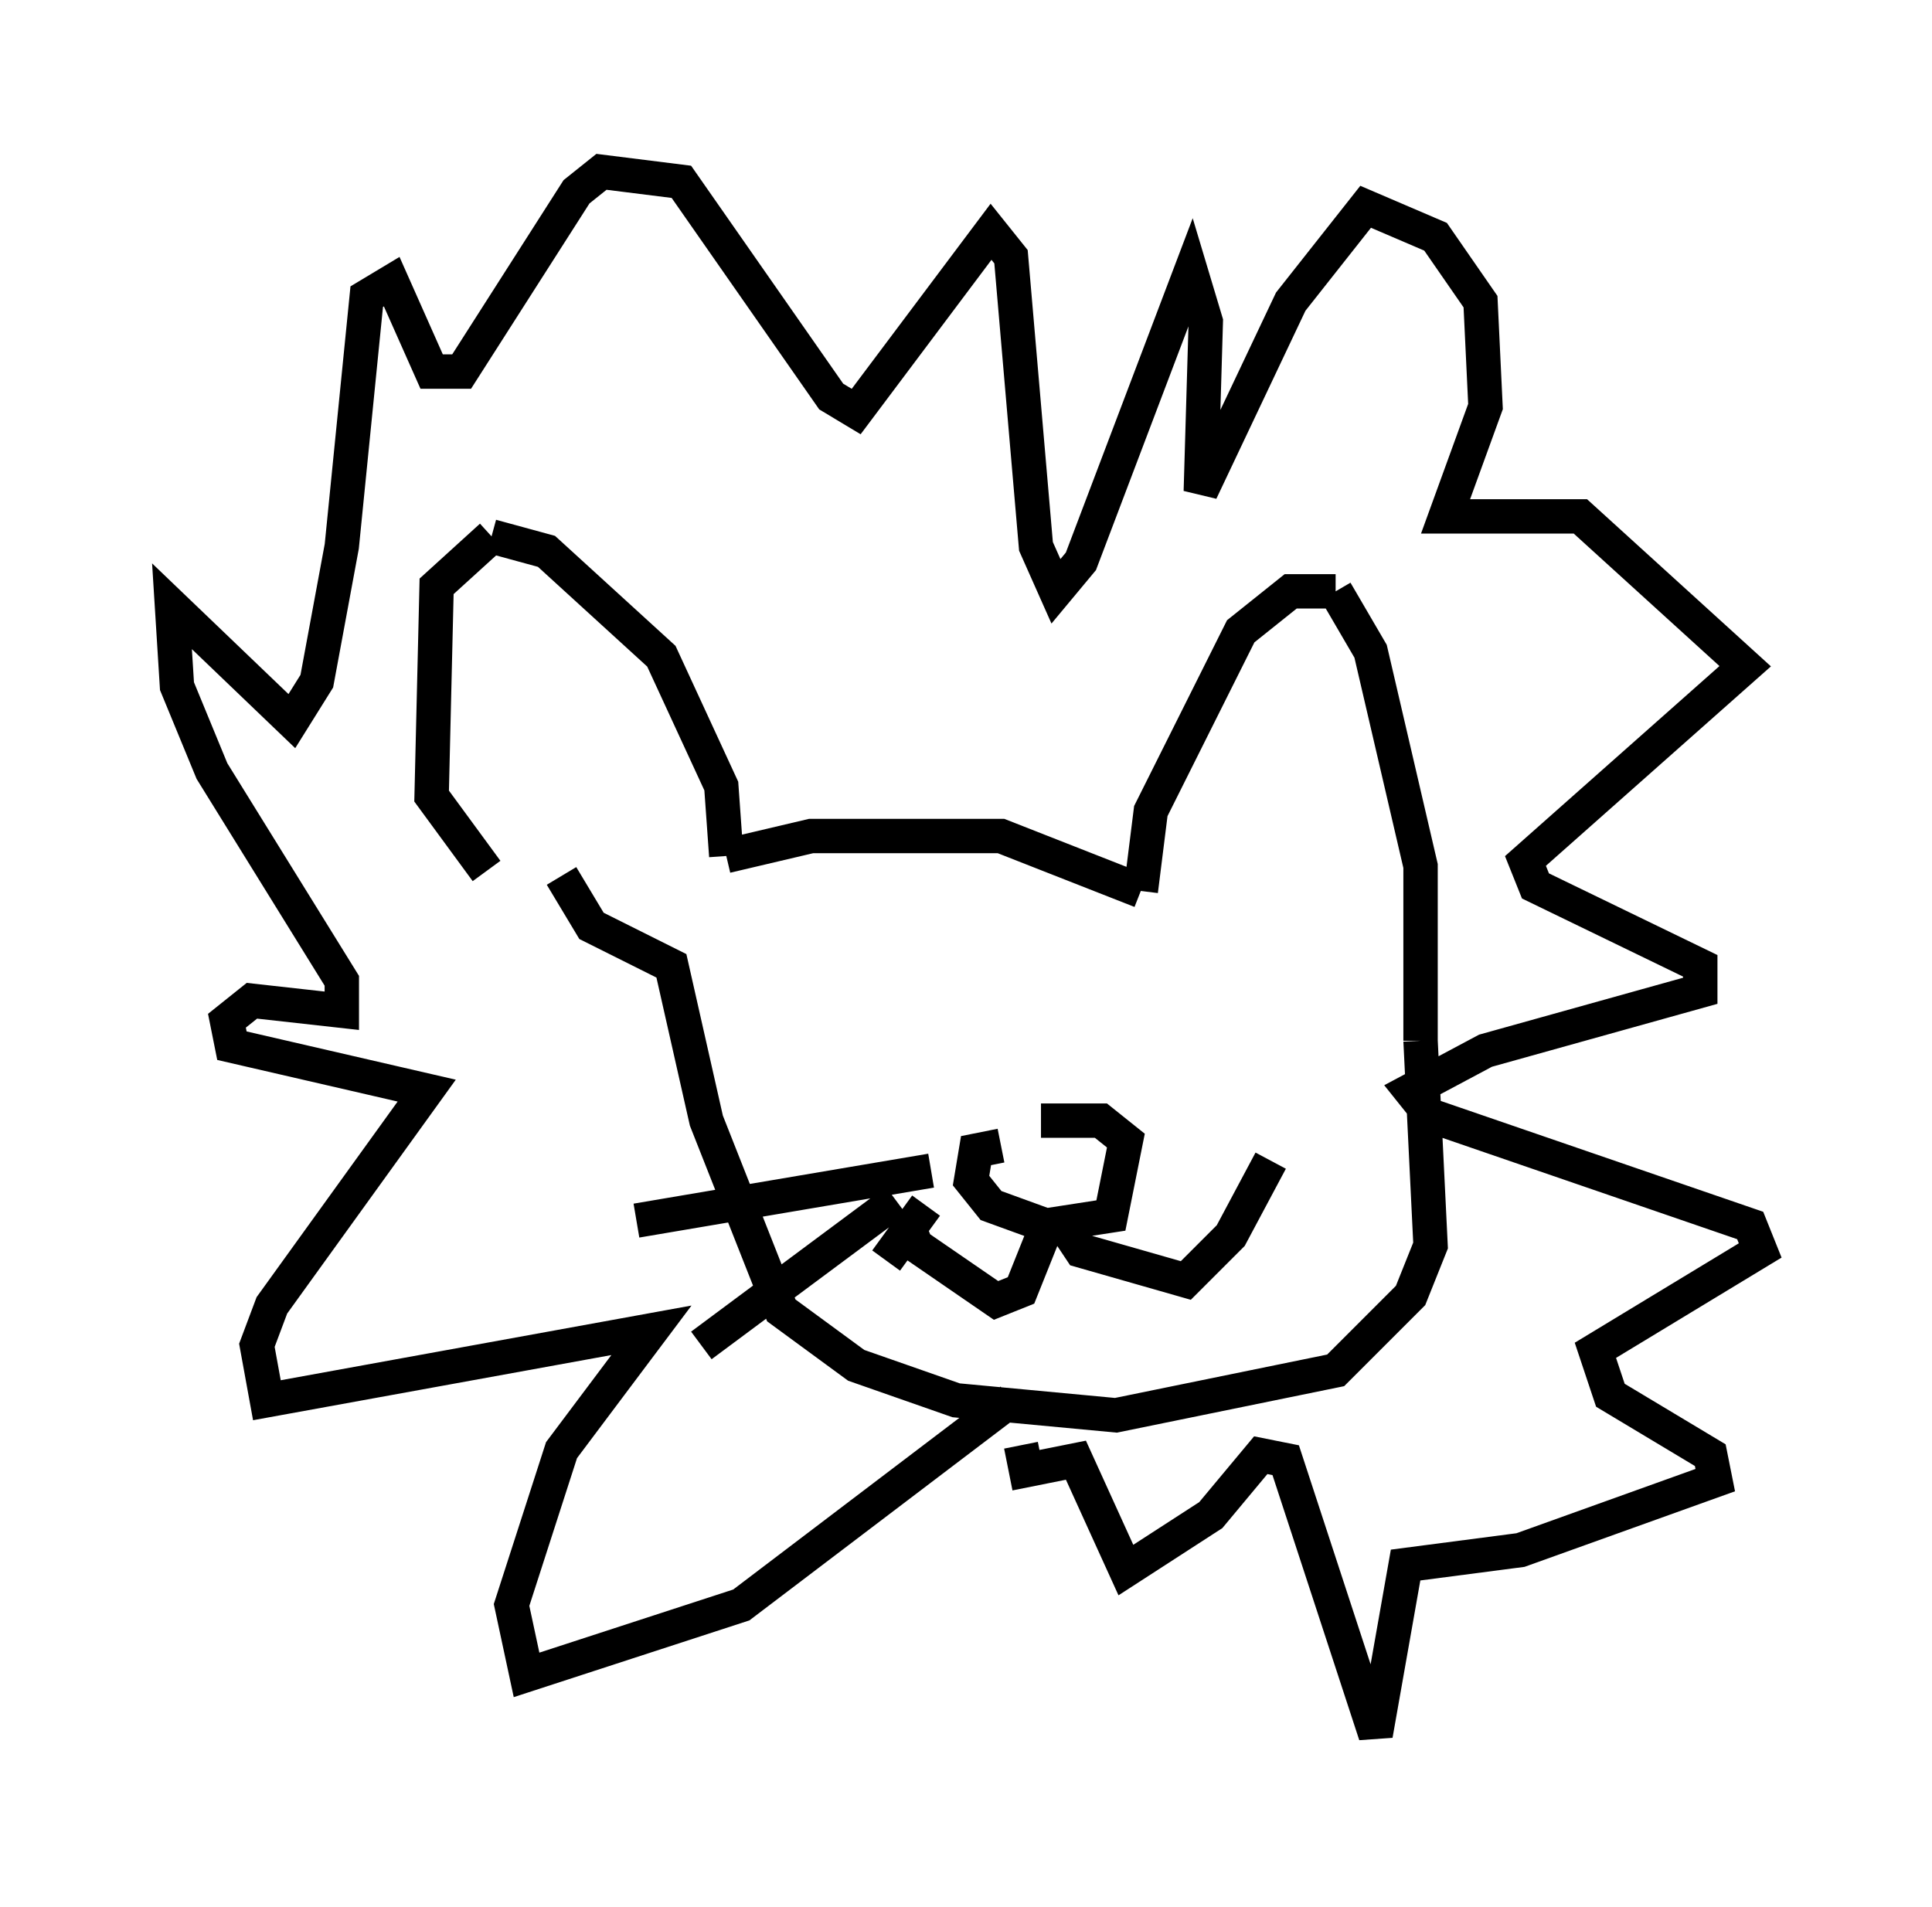 <?xml version="1.0" encoding="utf-8" ?>
<svg baseProfile="full" height="55.464" version="1.1" width="56.19" xmlns="http://www.w3.org/2000/svg" xmlns:ev="http://www.w3.org/2001/xml-events" xmlns:xlink="http://www.w3.org/1999/xlink"><defs /><rect fill="white" height="55.464" width="56.19" x="0" y="0" /><path d="M15.894, 25.771 m-1.743, -0.436 l-1.598, -2.179 0.145, -6.101 l1.598, -1.453 m0.0, 0.0 l1.598, 0.436 3.341, 3.05 l1.743, 3.777 0.145, 2.034 m0.0, 0.0 l2.469, -0.581 5.52, 0.0 l4.067, 1.598 m0.0, 0.0 l0.291, -2.324 2.615, -5.229 l1.453, -1.162 1.307, 0.0 m0.0, 0.0 l1.017, 1.743 1.453, 6.246 l0.0, 5.084 m0.0, 0.0 l0.291, 5.955 -0.581, 1.453 l-2.179, 2.179 -6.391, 1.307 l-4.648, -0.436 -2.905, -1.017 l-2.179, -1.598 -2.179, -5.52 l-1.017, -4.503 -2.324, -1.162 l-0.872, -1.453 m13.073, 15.251 l-7.844, 5.955 -6.246, 2.034 l-0.436, -2.034 1.453, -4.503 l2.615, -3.486 -11.184, 2.034 l-0.291, -1.598 0.436, -1.162 l4.503, -6.246 -5.665, -1.307 l-0.145, -0.726 0.726, -0.581 l2.615, 0.291 0.0, -0.872 l-3.777, -6.101 -1.017, -2.469 l-0.145, -2.324 3.486, 3.341 l0.726, -1.162 0.726, -3.922 l0.726, -7.263 0.726, -0.436 l1.162, 2.615 0.872, 0.0 l3.341, -5.229 0.726, -0.581 l2.324, 0.291 4.358, 6.246 l0.726, 0.436 3.922, -5.229 l0.581, 0.726 0.726, 8.425 l0.581, 1.307 0.726, -0.872 l3.196, -8.425 0.436, 1.453 l-0.145, 4.939 2.615, -5.52 l2.179, -2.76 2.034, 0.872 l1.307, 1.888 0.145, 3.05 l-1.162, 3.196 3.922, 0.0 l4.793, 4.358 -6.391, 5.665 l0.291, 0.726 4.793, 2.324 l0.0, 0.726 -6.246, 1.743 l-2.179, 1.162 0.581, 0.726 l9.296, 3.196 0.291, 0.726 l-4.793, 2.905 0.436, 1.307 l2.905, 1.743 0.145, 0.726 l-5.665, 2.034 -3.341, 0.436 l-0.872, 4.939 -2.615, -7.989 l-0.726, -0.145 -1.453, 1.743 l-2.469, 1.598 -1.453, -3.196 l-1.453, 0.291 -0.145, -0.726 m-0.581, -8.715 l-0.726, 0.145 -0.145, 0.872 l0.581, 0.726 1.598, 0.581 l1.888, -0.291 0.436, -2.179 l-0.726, -0.581 -1.743, 0.0 m0.291, 2.76 l-0.872, 2.179 -0.726, 0.291 l-2.324, -1.598 -0.291, -0.726 m4.503, 0.0 l0.581, 0.872 3.05, 0.872 l1.307, -1.307 1.162, -2.179 m-9.877, 0.291 l-8.57, 1.453 m7.553, -0.581 l-5.665, 4.212 m6.536, -4.067 l-1.162, 1.598 " fill="none" stroke="black" stroke-width="1" /></svg>